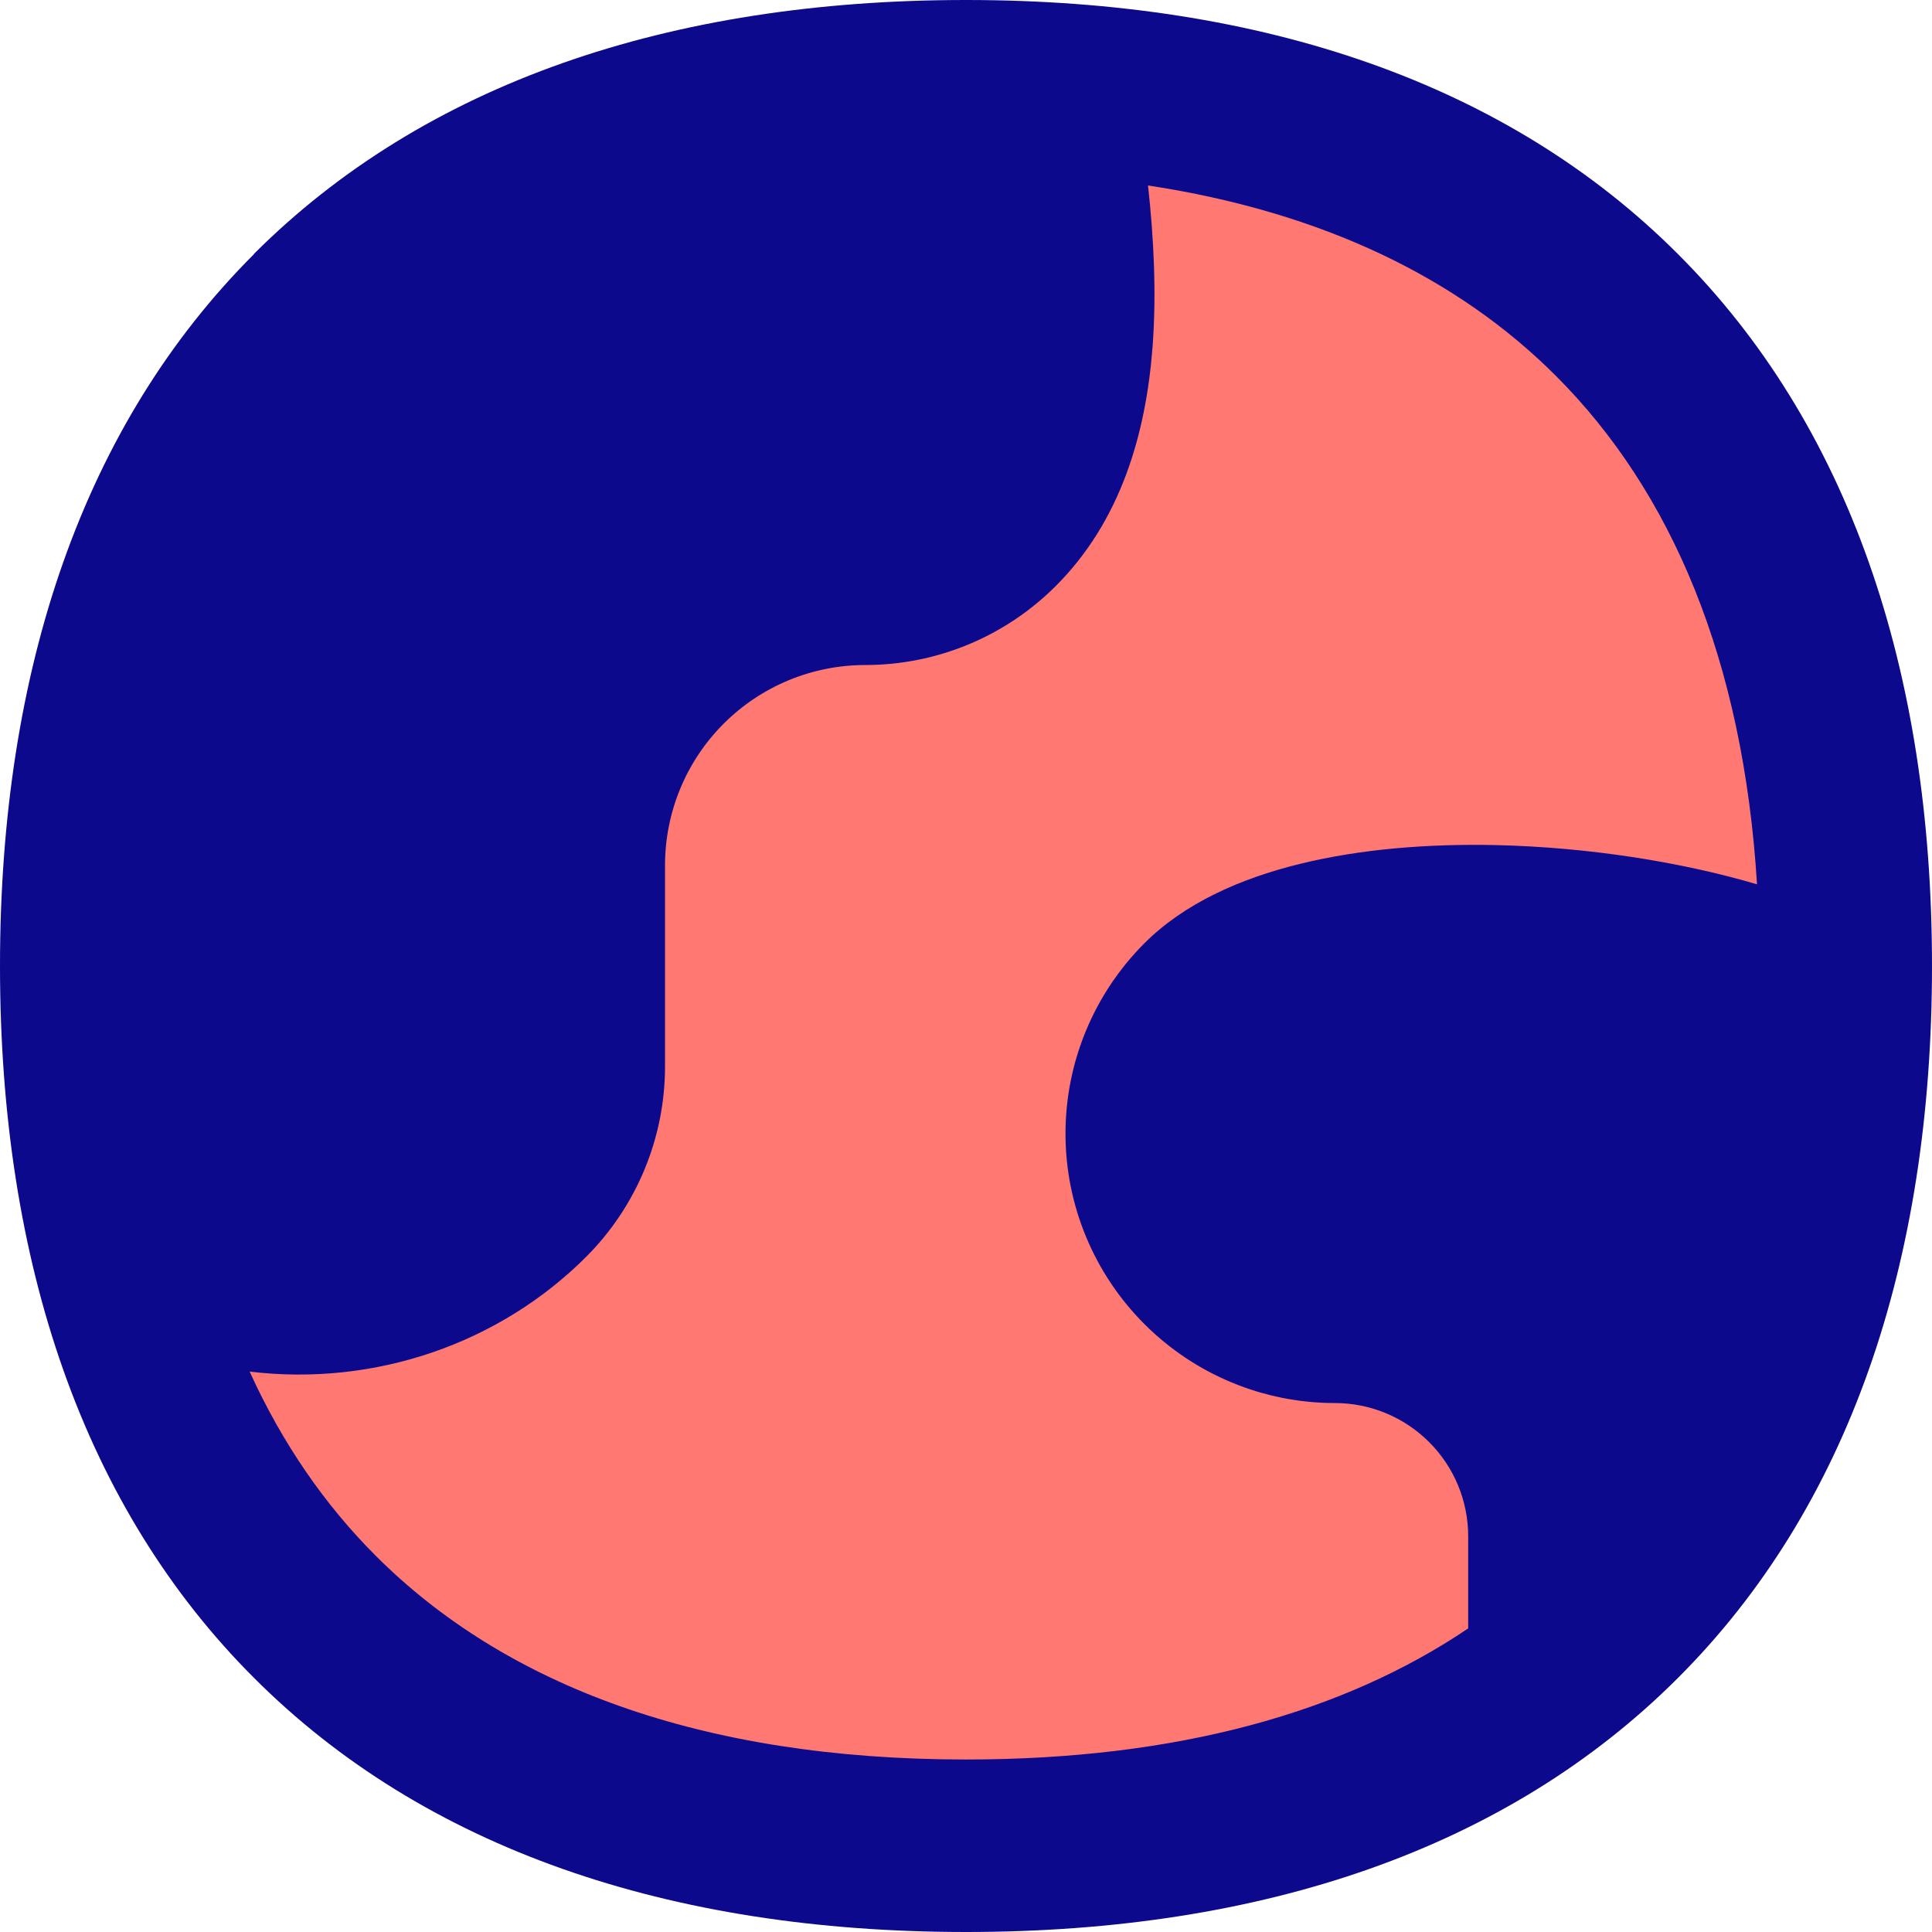<svg xmlns="http://www.w3.org/2000/svg" fill="none" viewBox="0 0 14 14" id="Earth-1--Streamline-Flex">
  <desc>
    Earth 1 Streamline Icon: https://streamlinehq.com
  </desc>
  <g id="earth-1--planet-earth-globe-world">
    <path id="Vector" fill="#ff7972" d="M7 13.375c4.08 0 6.375 -2.295 6.375 -6.375S11.08 0.625 7 0.625 0.625 2.92 0.625 7 2.92 13.375 7 13.375Z" stroke-width="1"></path>
    <path id="Union" fill="#0c098c" fill-rule="evenodd" d="M8.319 1.344c0.042 0.383 0.062 0.782 0.033 1.168 -0.048 0.635 -0.232 1.266 -0.702 1.735 -0.366 0.366 -0.862 0.572 -1.38 0.572 -0.385 0 -0.754 0.153 -1.026 0.425 -0.272 0.272 -0.425 0.641 -0.425 1.026v1.458c0 0.518 -0.206 1.014 -0.572 1.38 -0.625 0.625 -1.525 0.941 -2.438 0.831 0.237 0.521 0.545 0.966 0.914 1.335C3.659 12.21 5.075 12.75 7 12.75c1.53 0 2.738 -0.341 3.639 -0.95v-0.668c0 -0.256 -0.102 -0.501 -0.283 -0.682 -0.181 -0.181 -0.427 -0.283 -0.683 -0.283 -0.518 0 -1.014 -0.206 -1.38 -0.572 -0.366 -0.366 -0.572 -0.862 -0.572 -1.38 0 -0.518 0.206 -1.014 0.572 -1.38 0.287 -0.287 0.69 -0.468 1.127 -0.575 0.439 -0.108 0.932 -0.147 1.423 -0.136 0.658 0.015 1.333 0.12 1.889 0.284 -0.1 -1.626 -0.62 -2.847 -1.457 -3.684 -0.707 -0.707 -1.688 -1.187 -2.956 -1.38Zm-6.479 0.496C3.073 0.608 4.845 0 7 0s3.927 0.608 5.159 1.841C13.392 3.073 14 4.845 14 7s-0.608 3.927 -1.841 5.159C10.927 13.392 9.155 14 7 14c-2.155 0 -3.927 -0.608 -5.159 -1.841C0.608 10.927 0 9.155 0 7c0 -2.155 0.608 -3.927 1.841 -5.159Z" clip-rule="evenodd" stroke-width="1"></path>
  </g>
</svg>